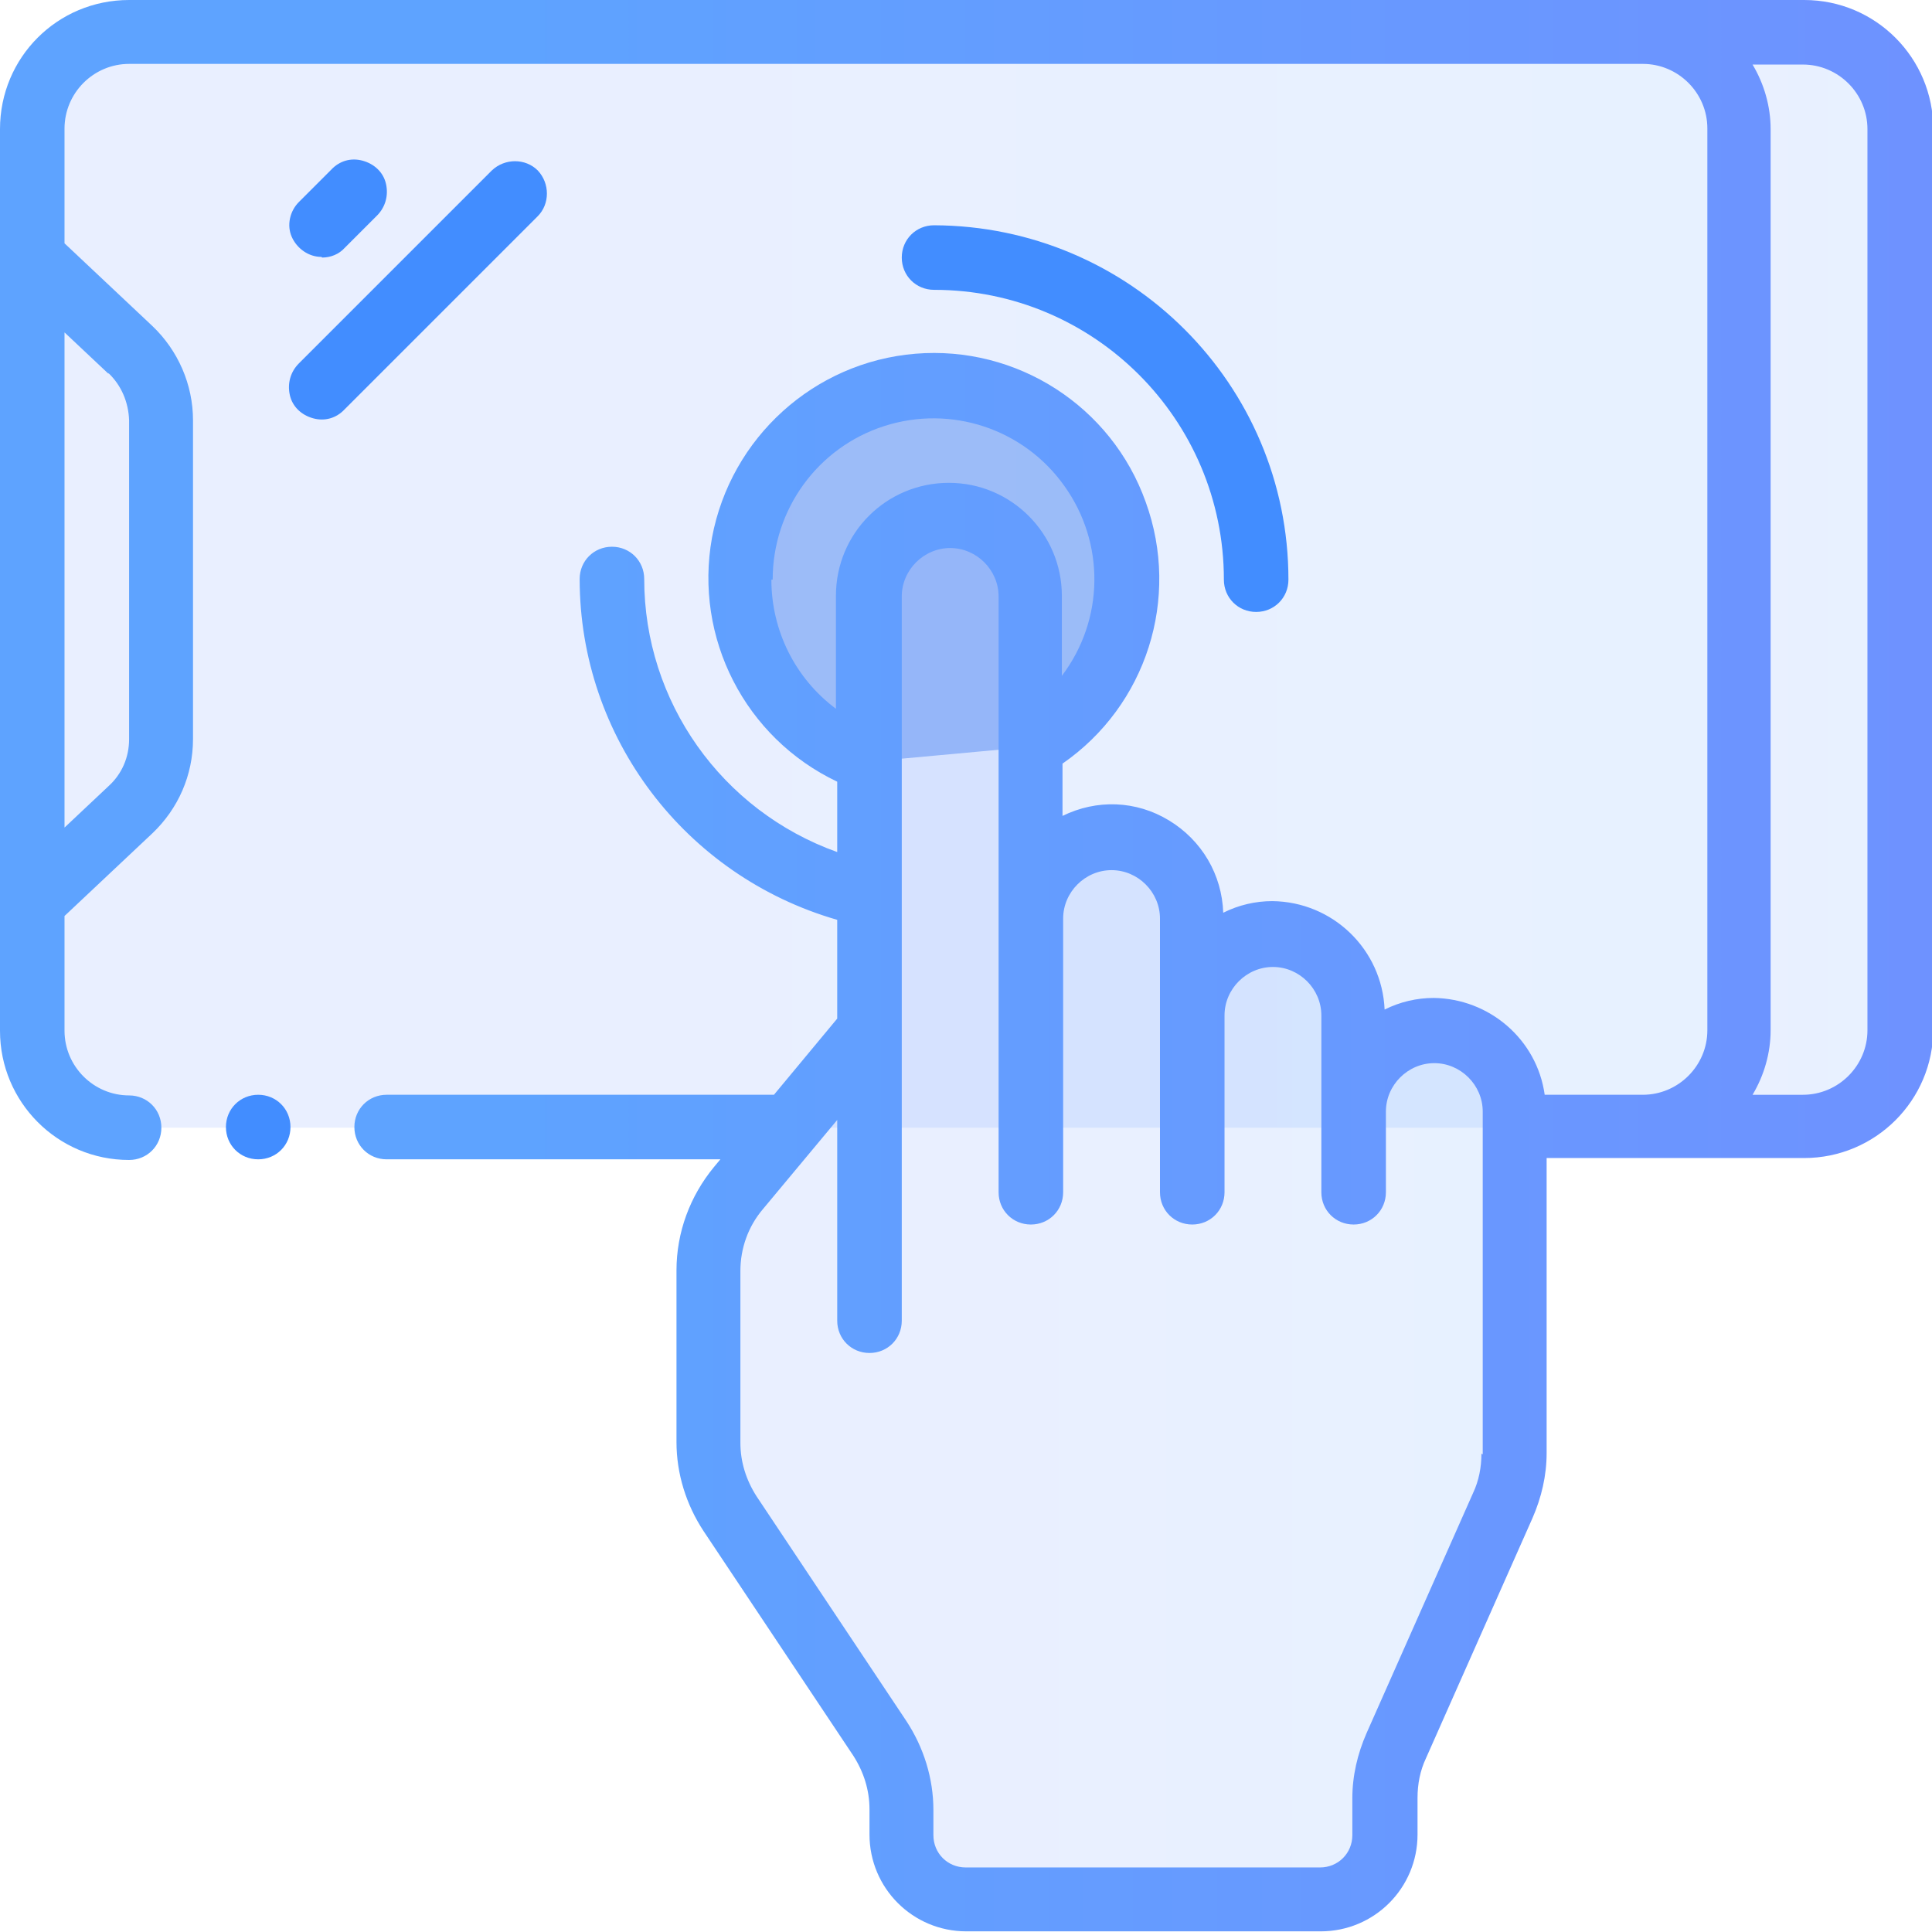 <?xml version="1.0" encoding="UTF-8"?>
<svg id="Capa_1" data-name="Capa 1" xmlns="http://www.w3.org/2000/svg" xmlns:xlink="http://www.w3.org/1999/xlink" viewBox="0 0 29.93 29.93">
  <defs>
    <style>
      .cls-1 {
        fill: url(#Degradado_sin_nombre_4);
      }

      .cls-1, .cls-2, .cls-3 {
        isolation: isolate;
        opacity: .15;
      }

      .cls-2 {
        fill: url(#Degradado_sin_nombre_4-2);
      }

      .cls-3 {
        fill: url(#Degradado_sin_nombre_4-3);
      }

      .cls-4 {
        fill: #428dff;
      }

      .cls-5 {
        fill: url(#Degradado_sin_nombre_10);
      }

      .cls-6 {
        fill: #a4c2f7;
      }
    </style>
    <linearGradient id="Degradado_sin_nombre_4" data-name="Degradado sin nombre 4" x1="10.98" y1="18.71" x2="23.45" y2="18.71" gradientUnits="userSpaceOnUse">
      <stop offset=".26" stop-color="#6e92ff"/>
      <stop offset="1" stop-color="#5ea3ff"/>
    </linearGradient>
    <linearGradient id="Degradado_sin_nombre_4-2" data-name="Degradado sin nombre 4" x1="25.44" y1="8.98" x2="29.43" y2="8.98" xlink:href="#Degradado_sin_nombre_4"/>
    <linearGradient id="Degradado_sin_nombre_4-3" data-name="Degradado sin nombre 4" x1="1" y1="8.98" x2="26.94" y2="8.98" xlink:href="#Degradado_sin_nombre_4"/>
    <linearGradient id="Degradado_sin_nombre_10" data-name="Degradado sin nombre 10" x1="0" y1="14.97" x2="29.93" y2="14.97" gradientUnits="userSpaceOnUse">
      <stop offset=".26" stop-color="#5ea3ff"/>
      <stop offset="1" stop-color="#6e92ff"/>
    </linearGradient>
  </defs>
  <g id="Page-1">
    <g id="_034---Touch-Responsive-UI" data-name="034---Touch-Responsive-UI">
      <path id="Shape" class="cls-6" d="M15.96,11.57c1.22-.7,1.78-2.16,1.36-3.5s-1.73-2.2-3.13-2.07-2.52,1.21-2.7,2.61.65,2.72,1.97,3.19"/>
      <path id="Shape-2" data-name="Shape" class="cls-1" d="M23.45,17.21v5.31c0,.28-.06.56-.17.81l-1.66,3.71c-.11.26-.17.53-.17.81v.57c0,.55-.45,1-1,1h-5.49c-.55,0-1-.45-1-1v-.39c0-.39-.12-.78-.33-1.11l-2.32-3.48c-.22-.33-.33-.71-.33-1.11v-2.66c0-.47.16-.92.46-1.28l.78-.94,1.25-1.5v-6.73c0-.69.56-1.25,1.25-1.25s1.25.56,1.25,1.25v4.99c0-.69.56-1.25,1.25-1.25s1.25.56,1.25,1.25v1.5c0-.69.56-1.25,1.25-1.25s1.25.56,1.25,1.25v1.5c0-.69.56-1.25,1.25-1.25s1.25.56,1.25,1.25Z"/>
      <path id="Shape-3" data-name="Shape" class="cls-2" d="M29.43,2v13.97c0,.83-.67,1.5-1.5,1.5h-2.49c.83,0,1.5-.67,1.5-1.5V2c0-.83-.67-1.5-1.5-1.5h2.49c.83,0,1.5.67,1.5,1.5Z"/>
      <path id="Shape-4" data-name="Shape" class="cls-3" d="M26.94,17.46V.5H2.55C1.69.5,1,1.17,1,2v13.97c0,.83.7,1.5,1.56,1.5h24.38Z"/>
      <g>
        <path id="Shape-5" data-name="Shape" class="cls-4" d="M4,17.96c-.28,0-.5-.22-.5-.5s.22-.5.5-.5h0c.28,0,.5.22.5.5s-.22.5-.5.5Z"/>
        <path id="Shape-6" data-name="Shape" class="cls-5" d="M27.94,0H2C.89,0,0,.89,0,2v13.97c0,1.1.89,2,2,2,.28,0,.5-.22.5-.5s-.22-.5-.5-.5c-.55,0-1-.45-1-1v-1.78l1.36-1.28c.4-.38.63-.9.63-1.46v-4.94c0-.55-.23-1.08-.63-1.46l-1.36-1.28v-1.78c0-.55.45-1,1-1h23.45c.55,0,1,.45,1,1v13.97c0,.55-.45,1-1,1h-1.52c-.12-.86-.86-1.49-1.72-1.5-.26,0-.52.06-.76.18-.04-.93-.8-1.67-1.74-1.68-.26,0-.52.06-.76.18-.02-.59-.33-1.12-.84-1.43s-1.12-.33-1.65-.07v-.81c1.3-.9,1.83-2.56,1.29-4.05-.53-1.49-2-2.43-3.57-2.3-1.57.13-2.86,1.3-3.15,2.85-.28,1.55.51,3.1,1.94,3.78v1.09c-1.79-.64-2.99-2.33-2.99-4.23,0-.28-.22-.5-.5-.5s-.5.22-.5.5c0,2.45,1.63,4.6,3.99,5.28v1.53l-.98,1.18h-6c-.28,0-.5.22-.5.5s.22.5.5.5h5.17l-.1.12c-.37.45-.58,1.01-.58,1.6v2.66c0,.49.15.97.42,1.38l2.32,3.48c.16.25.25.53.25.83v.39c0,.83.67,1.5,1.5,1.5h5.49c.83,0,1.5-.67,1.5-1.5v-.57c0-.21.04-.42.13-.61l1.65-3.72c.14-.32.22-.66.22-1.01v-4.57h3.99c1.1,0,2-.89,2-2V2c0-1.1-.89-2-2-2ZM1.68,5.78c.2.19.31.45.32.73v4.94c0,.28-.11.54-.32.73l-.68.64v-7.67l.68.64ZM11.97,8.98c0-1.09.7-2.05,1.73-2.38s2.16.04,2.79.93c.63.88.62,2.07-.04,2.94v-1.24c0-.96-.78-1.75-1.75-1.75s-1.75.78-1.75,1.75v1.75c-.63-.47-1-1.21-1-2h0ZM22.95,22.52c0,.21-.04.42-.13.61l-1.65,3.72c-.14.32-.22.66-.22,1.01v.57c0,.28-.22.5-.5.5h-5.49c-.28,0-.5-.22-.5-.5v-.39c0-.49-.15-.97-.42-1.38l-2.32-3.48c-.16-.25-.25-.53-.25-.83v-2.66c0-.35.12-.69.35-.96l1.15-1.38v3.11c0,.28.22.5.5.5s.5-.22.5-.5v-11.22c0-.41.34-.75.75-.75s.75.34.75.75v9.23c0,.28.22.5.5.5s.5-.22.5-.5v-4.24c0-.41.34-.75.75-.75s.75.34.75.75v4.24c0,.28.22.5.5.5s.5-.22.5-.5v-2.74c0-.41.34-.75.75-.75s.75.34.75.75v2.74c0,.28.22.5.5.5s.5-.22.5-.5v-1.25c0-.41.34-.75.75-.75s.75.34.75.75v5.31ZM28.93,15.96c0,.55-.45,1-1,1h-.78c.18-.3.28-.65.28-1V2c0-.35-.1-.7-.28-1h.78c.55,0,1,.45,1,1v13.97Z"/>
        <path id="Shape-7" data-name="Shape" class="cls-4" d="M18.96,8.98c0,.28.22.5.5.5s.5-.22.5-.5c0-3.03-2.46-5.48-5.49-5.49-.28,0-.5.22-.5.5s.22.5.5.5c2.48,0,4.49,2.01,4.49,4.49Z"/>
        <path id="Shape-8" data-name="Shape" class="cls-4" d="M4.99,3.99c.13,0,.26-.05.35-.15l.5-.5c.13-.13.18-.31.14-.49s-.18-.31-.36-.36-.36,0-.49.14l-.5.5c-.14.14-.19.36-.11.54s.26.31.46.31Z"/>
        <path id="Shape-9" data-name="Shape" class="cls-4" d="M8.33,2.64c-.19-.19-.51-.19-.71,0l-2.99,2.99c-.13.13-.18.31-.14.49s.18.31.36.36.36,0,.49-.14l2.99-2.99c.19-.19.19-.51,0-.71Z"/>
      </g>
    </g>
  </g>
</svg>